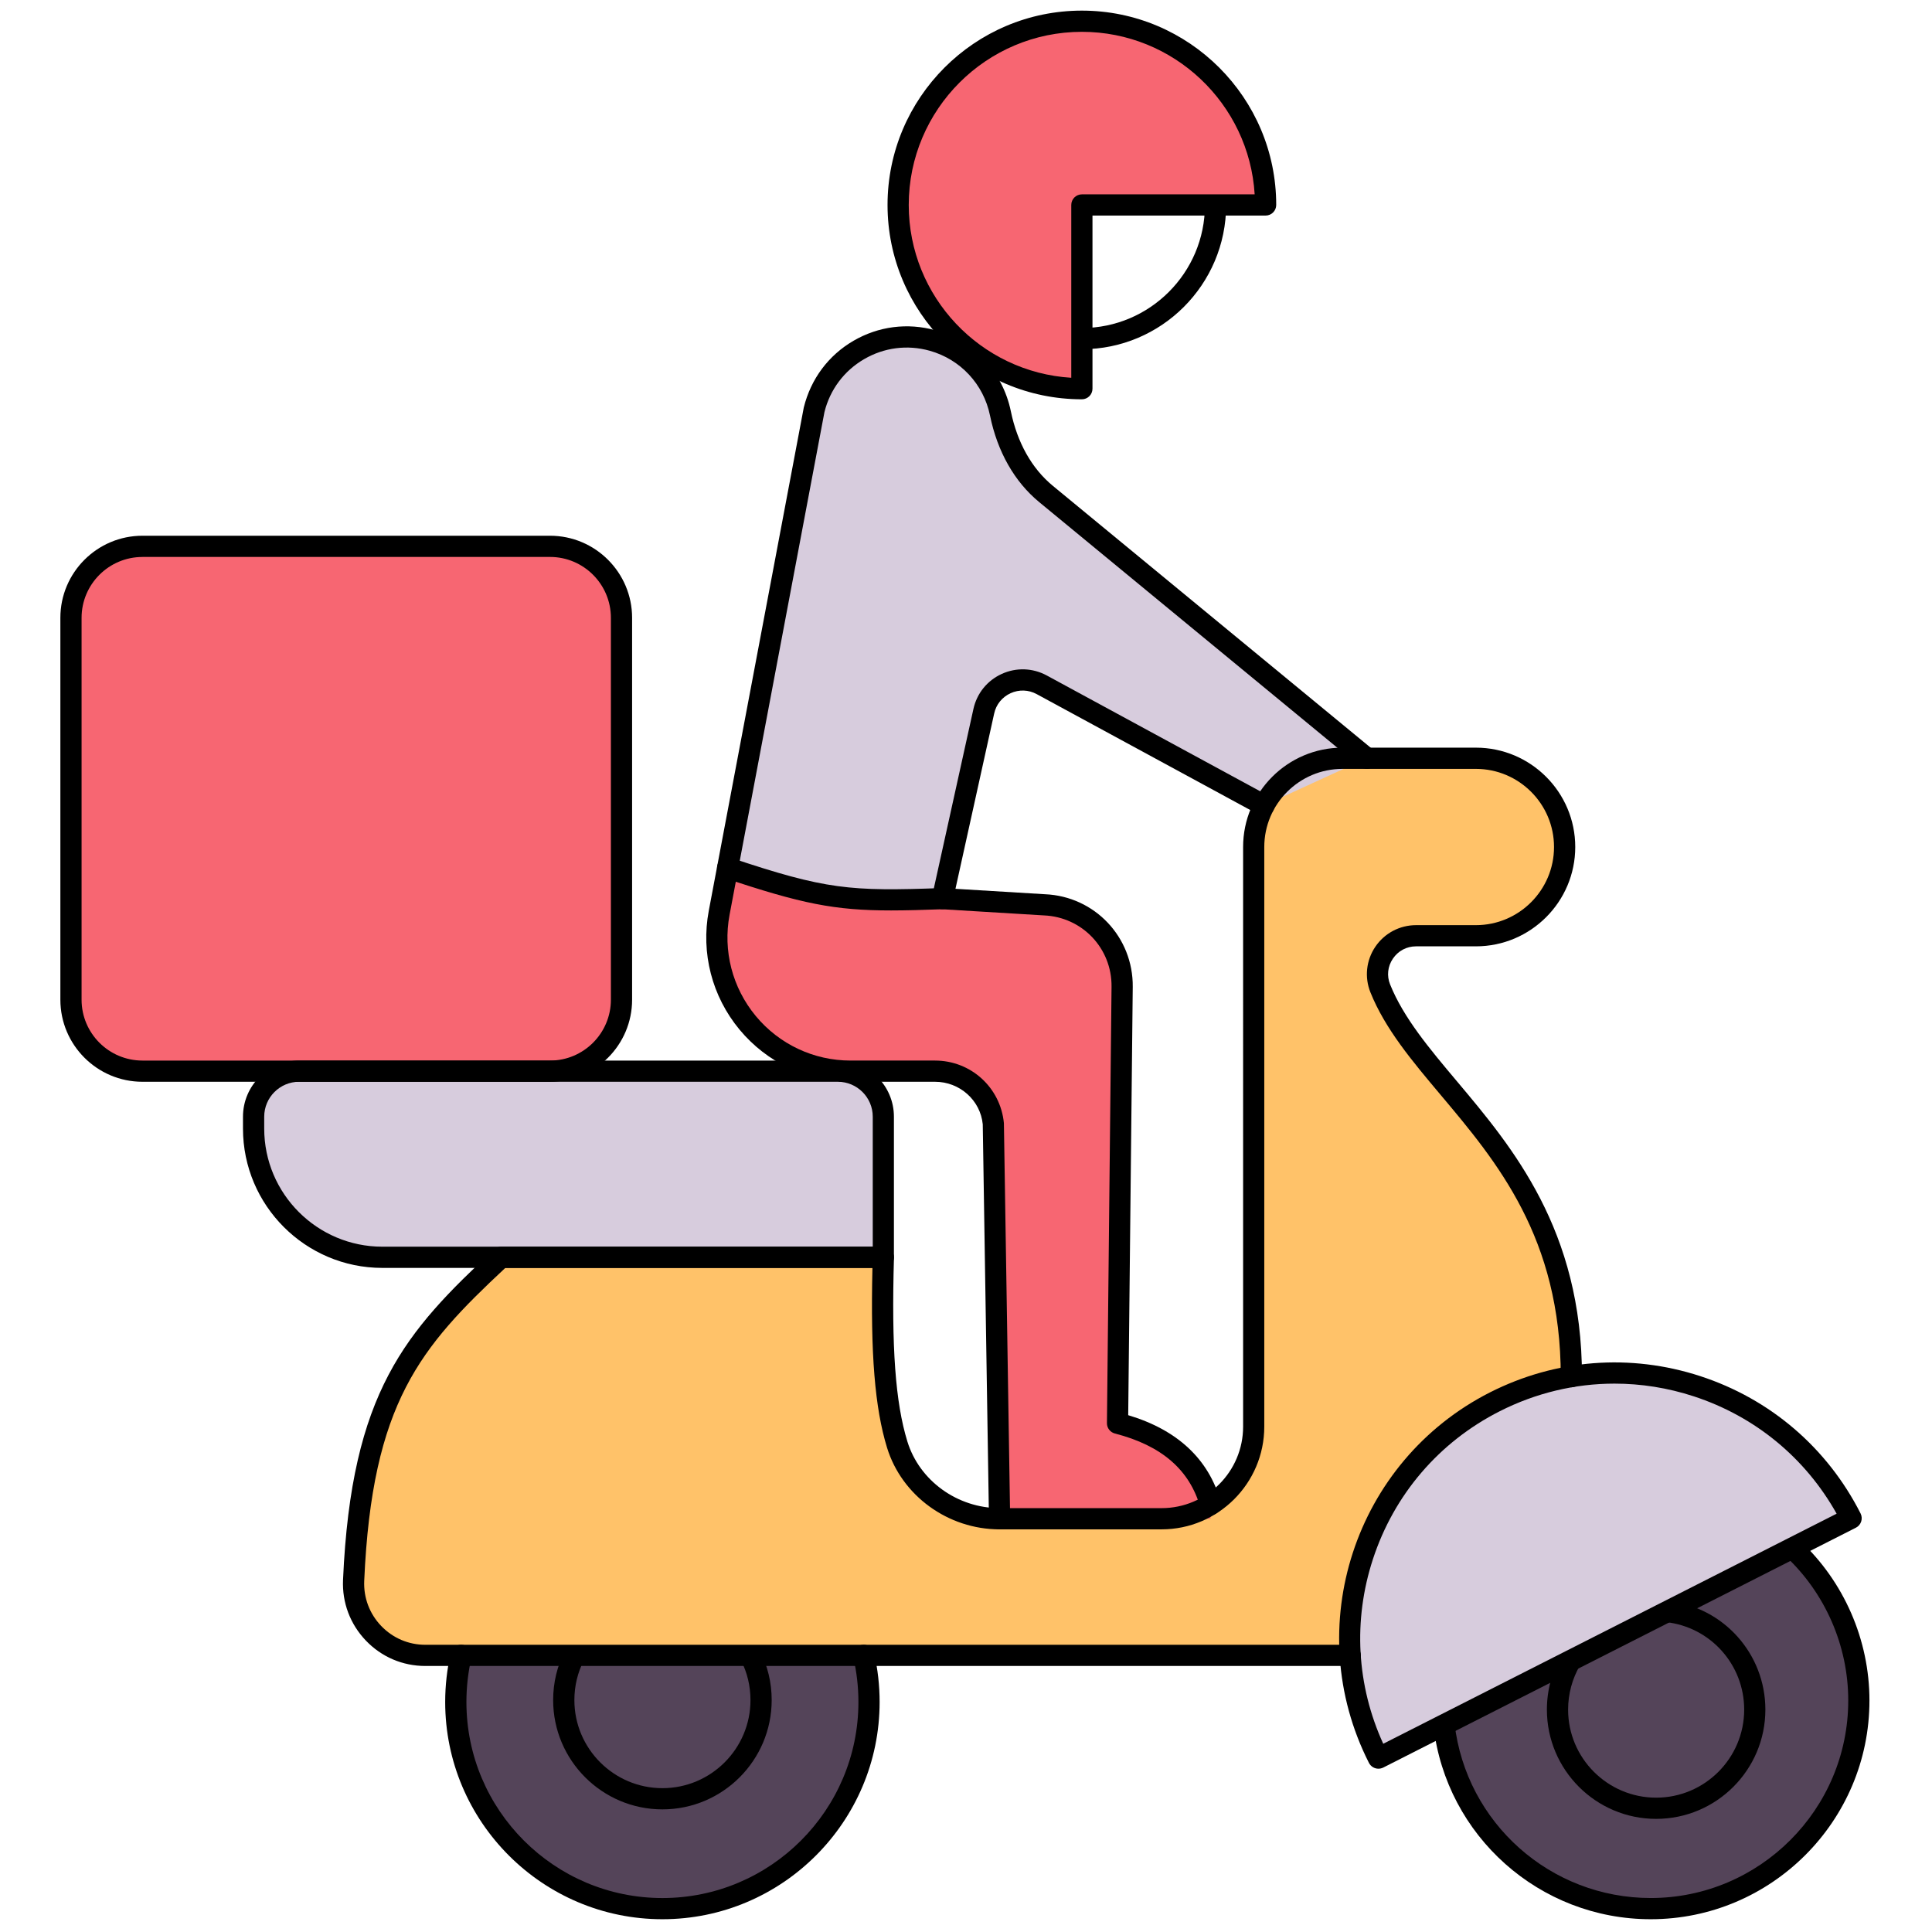 <svg xmlns="http://www.w3.org/2000/svg" xmlns:xlink="http://www.w3.org/1999/xlink" version="1.1" width="256" height="256" viewBox="0 0 256 256" xml:space="preserve">

<defs>
</defs>
<g style="stroke: none; stroke-width: 0; stroke-dasharray: none; stroke-linecap: butt; stroke-linejoin: miter; stroke-miterlimit: 10; fill: none; fill-rule: nonzero; opacity: 1;" transform="translate(1.407 1.407) scale(2.81 2.81)" >
	<path d="M 63.17 77.557 l -41.922 0 h -1.694 c -1.928 0 -3.464 -1.611 -3.379 -3.537 c 0.376 -8.534 2.718 -11.286 6.956 -15.233 h 18.023 c -0.112 3.923 0.029 6.796 0.653 8.828 c 0.645 2.1 2.632 3.499 4.828 3.499 h 7.639 c 2.398 0 4.342 -1.944 4.342 -4.342 V 39.439 c 0 -2.311 1.873 -4.184 4.184 -4.184 h 6.293 c 2.311 0 4.184 1.873 4.184 4.184 v 0 c 0 2.311 -1.873 4.184 -4.184 4.184 h -2.821 c -1.28 0 -2.166 1.293 -1.689 2.481 c 1.976 4.918 9.013 8.182 9.013 18.311" style="stroke: none; stroke-width: 1; stroke-dasharray: none; stroke-linecap: butt; stroke-linejoin: miter; stroke-miterlimit: 10; fill: rgb(255,194,105); fill-rule: nonzero; opacity: 1;" transform=" matrix(1 0 0 1 0 0) " stroke-linecap="round" />
	<path d="M 43.473 15.557 L 43.473 15.557 c 1.677 0.469 2.87 1.83 3.199 3.432 c 0.303 1.476 0.988 2.846 2.151 3.804 L 63.95 35.255 l -4.846 2.223 L 48.622 31.79 c -1.099 -0.596 -2.464 0.026 -2.733 1.248 l -1.95 8.836 l -10.527 0.663 l 0.399 -2.113 l 4.08 -21.613 C 38.501 16.346 41.027 14.873 43.473 15.557" style="stroke: none; stroke-width: 1; stroke-dasharray: none; stroke-linecap: butt; stroke-linejoin: miter; stroke-miterlimit: 10; fill: rgb(215,204,221); fill-rule: nonzero; opacity: 1;" transform=" matrix(1 0 0 1 0 0) " stroke-linecap="round" />
	<path d="M 84.019 72.495 c 1.928 1.792 3.134 4.35 3.134 7.19 c 0 5.42 -4.394 9.814 -9.814 9.814 c -5.033 0 -9.181 -3.788 -9.748 -8.668" style="stroke: none; stroke-width: 1; stroke-dasharray: none; stroke-linecap: butt; stroke-linejoin: miter; stroke-miterlimit: 10; fill: rgb(84,68,89); fill-rule: nonzero; opacity: 1;" transform=" matrix(1 0 0 1 0 0) " stroke-linecap="round" />
	<path d="M 13.605 50.009 h 25.4 c 1.186 0 2.148 0.962 2.148 2.148 v 6.63 H 17.527 c -3.352 0 -6.07 -2.718 -6.07 -6.07 v -0.56 C 11.457 50.971 12.419 50.009 13.605 50.009 z" style="stroke: none; stroke-width: 1; stroke-dasharray: none; stroke-linecap: butt; stroke-linejoin: miter; stroke-miterlimit: 10; fill: rgb(215,204,221); fill-rule: nonzero; opacity: 1;" transform=" matrix(1 0 0 1 0 0) " stroke-linecap="round" />
	<path d="M 25.436 50.009 H 6.216 c -1.861 0 -3.37 -1.509 -3.37 -3.37 V 28.633 c 0 -1.861 1.509 -3.37 3.37 -3.37 h 19.22 c 1.861 0 3.37 1.509 3.37 3.37 V 46.64 C 28.806 48.501 27.297 50.009 25.436 50.009 z" style="stroke: none; stroke-width: 1; stroke-dasharray: none; stroke-linecap: butt; stroke-linejoin: miter; stroke-miterlimit: 10; fill: rgb(247,102,114); fill-rule: nonzero; opacity: 1;" transform=" matrix(1 0 0 1 0 0) " stroke-linecap="round" />
	<path d="M 41.153 59.287 H 17.527 c -3.623 0 -6.57 -2.947 -6.57 -6.569 v -0.561 c 0 -1.46 1.188 -2.647 2.647 -2.647 h 25.4 c 1.46 0 2.648 1.188 2.648 2.647 v 6.63 C 41.653 59.063 41.43 59.287 41.153 59.287 z M 13.605 50.51 c -0.908 0 -1.647 0.739 -1.647 1.647 v 0.561 c 0 3.071 2.499 5.569 5.57 5.569 h 23.126 v -6.13 c 0 -0.908 -0.739 -1.647 -1.648 -1.647 H 13.605 z" style="stroke: none; stroke-width: 1; stroke-dasharray: none; stroke-linecap: butt; stroke-linejoin: miter; stroke-miterlimit: 10; fill: rgb(0,0,0); fill-rule: nonzero; opacity: 1;" transform=" matrix(1 0 0 1 0 0) " stroke-linecap="round" />
	<path d="M 25.436 50.51 H 6.216 c -2.134 0 -3.87 -1.736 -3.87 -3.87 V 28.632 c 0 -2.134 1.736 -3.87 3.87 -3.87 h 19.22 c 2.134 0 3.87 1.736 3.87 3.87 V 46.64 C 29.306 48.773 27.57 50.51 25.436 50.51 z M 6.216 25.763 c -1.583 0 -2.87 1.287 -2.87 2.87 V 46.64 c 0 1.583 1.287 2.87 2.87 2.87 h 19.22 c 1.583 0 2.87 -1.287 2.87 -2.87 V 28.632 c 0 -1.583 -1.287 -2.87 -2.87 -2.87 H 6.216 z" style="stroke: none; stroke-width: 1; stroke-dasharray: none; stroke-linecap: butt; stroke-linejoin: miter; stroke-miterlimit: 10; fill: rgb(0,0,0); fill-rule: nonzero; opacity: 1;" transform=" matrix(1 0 0 1 0 0) " stroke-linecap="round" />
	<path d="M 43.939 41.874 c -3.875 -0.221 -7.436 -0.606 -10.128 -1.45 l -0.399 2.113 c -0.733 3.881 2.244 7.472 6.194 7.472 h 3.985 c 1.424 0 2.614 1.082 2.751 2.499 l 0.293 18.606 h 9.947 v -0.669 c -0.581 -2.037 -2.119 -3.249 -4.385 -3.834 l 0.217 -20.58 c 0.022 -2.067 -1.601 -3.778 -3.666 -3.866 L 43.939 41.874" style="stroke: none; stroke-width: 1; stroke-dasharray: none; stroke-linecap: butt; stroke-linejoin: miter; stroke-miterlimit: 10; fill: rgb(247,102,114); fill-rule: nonzero; opacity: 1;" transform=" matrix(1 0 0 1 0 0) " stroke-linecap="round" />
	<path d="M 56.581 70.945 c -0.218 0 -0.418 -0.144 -0.48 -0.363 c -0.507 -1.777 -1.824 -2.918 -4.029 -3.486 c -0.223 -0.058 -0.377 -0.26 -0.375 -0.489 l 0.217 -20.58 c 0.02 -1.809 -1.38 -3.285 -3.188 -3.362 l -4.817 -0.292 c -0.146 -0.009 -0.281 -0.081 -0.369 -0.198 c -0.088 -0.117 -0.121 -0.266 -0.089 -0.409 l 1.95 -8.836 c 0.162 -0.736 0.649 -1.339 1.335 -1.652 c 0.686 -0.313 1.46 -0.286 2.124 0.073 l 10.482 5.688 c 0.243 0.132 0.333 0.435 0.201 0.678 c -0.133 0.244 -0.439 0.332 -0.678 0.201 L 48.384 32.23 c -0.384 -0.208 -0.832 -0.224 -1.232 -0.042 c -0.397 0.182 -0.68 0.531 -0.773 0.958 l -1.825 8.265 l 4.224 0.256 c 2.341 0.1 4.161 2.02 4.136 4.371 L 52.7 66.232 c 2.322 0.695 3.789 2.065 4.361 4.076 c 0.076 0.266 -0.078 0.542 -0.344 0.617 C 56.672 70.939 56.626 70.945 56.581 70.945 z" style="stroke: none; stroke-width: 1; stroke-dasharray: none; stroke-linecap: butt; stroke-linejoin: miter; stroke-miterlimit: 10; fill: rgb(0,0,0); fill-rule: nonzero; opacity: 1;" transform=" matrix(1 0 0 1 0 0) " stroke-linecap="round" />
	<path d="M 46.634 71.614 c -0.272 0 -0.496 -0.219 -0.5 -0.492 l -0.293 -18.606 c -0.109 -1.126 -1.078 -2.006 -2.25 -2.006 h -3.984 c -2.032 0 -3.94 -0.897 -5.237 -2.462 s -1.825 -3.607 -1.448 -5.604 l 4.479 -23.727 c 0.334 -1.352 1.164 -2.46 2.342 -3.147 c 1.179 -0.686 2.552 -0.863 3.866 -0.496 c 1.813 0.507 3.175 1.968 3.555 3.813 c 0.305 1.486 0.989 2.703 1.979 3.519 l 15.127 12.463 c 0.213 0.175 0.243 0.491 0.067 0.704 c -0.176 0.215 -0.49 0.243 -0.704 0.068 L 48.505 23.178 c -1.168 -0.962 -1.972 -2.376 -2.323 -4.089 c -0.303 -1.476 -1.393 -2.645 -2.844 -3.051 c -1.052 -0.293 -2.15 -0.153 -3.092 0.397 c -0.943 0.549 -1.607 1.436 -1.87 2.496 L 33.903 42.63 c -0.321 1.703 0.129 3.445 1.235 4.78 c 1.106 1.334 2.734 2.1 4.467 2.1 h 3.984 c 1.69 0 3.087 1.269 3.249 2.95 l 0.295 18.646 c 0.004 0.276 -0.216 0.503 -0.492 0.508 C 46.639 71.614 46.637 71.614 46.634 71.614 z" style="stroke: none; stroke-width: 1; stroke-dasharray: none; stroke-linecap: butt; stroke-linejoin: miter; stroke-miterlimit: 10; fill: rgb(0,0,0); fill-rule: nonzero; opacity: 1;" transform=" matrix(1 0 0 1 0 0) " stroke-linecap="round" />
	<path d="M 50.515 15.967 c -0.276 0 -0.5 -0.224 -0.5 -0.5 s 0.224 -0.5 0.5 -0.5 c 3.199 0 5.803 -2.604 5.803 -5.803 c 0 -0.276 0.224 -0.5 0.5 -0.5 s 0.5 0.224 0.5 0.5 C 57.317 12.916 54.266 15.967 50.515 15.967 z" style="stroke: none; stroke-width: 1; stroke-dasharray: none; stroke-linecap: butt; stroke-linejoin: miter; stroke-miterlimit: 10; fill: rgb(0,0,0); fill-rule: nonzero; opacity: 1;" transform=" matrix(1 0 0 1 0 0) " stroke-linecap="round" />
	<path d="M 40.227 77.556 c 0.163 0.707 0.25 1.444 0.25 2.201 c 0 5.381 -4.362 9.742 -9.742 9.742 s -9.742 -4.362 -9.742 -9.742 c 0 -0.757 0.086 -1.494 0.25 -2.202" style="stroke: none; stroke-width: 1; stroke-dasharray: none; stroke-linecap: butt; stroke-linejoin: miter; stroke-miterlimit: 10; fill: rgb(84,68,89); fill-rule: nonzero; opacity: 1;" transform=" matrix(1 0 0 1 0 0) " stroke-linecap="round" />
	<path d="M 30.735 90 c -5.648 0 -10.243 -4.595 -10.243 -10.242 c 0 -0.781 0.088 -1.56 0.263 -2.314 c 0.063 -0.269 0.331 -0.437 0.6 -0.375 c 0.27 0.063 0.437 0.331 0.375 0.6 c -0.158 0.682 -0.237 1.385 -0.237 2.09 c 0 5.096 4.146 9.242 9.243 9.242 s 9.242 -4.146 9.242 -9.242 c 0 -0.705 -0.08 -1.408 -0.237 -2.089 c -0.062 -0.269 0.106 -0.537 0.375 -0.6 s 0.538 0.105 0.6 0.375 c 0.174 0.755 0.262 1.533 0.262 2.313 C 40.977 85.405 36.382 90 30.735 90 z" style="stroke: none; stroke-width: 1; stroke-dasharray: none; stroke-linecap: butt; stroke-linejoin: miter; stroke-miterlimit: 10; fill: rgb(0,0,0); fill-rule: nonzero; opacity: 1;" transform=" matrix(1 0 0 1 0 0) " stroke-linecap="round" />
	<path d="M 77.594 85.268 c -2.841 0 -5.151 -2.312 -5.151 -5.152 c 0 -0.914 0.242 -1.812 0.7 -2.595 l 0.863 0.506 c -0.369 0.629 -0.563 1.352 -0.563 2.089 c 0 2.29 1.862 4.152 4.151 4.152 c 2.29 0 4.152 -1.862 4.152 -4.152 c 0 -2.118 -1.585 -3.892 -3.688 -4.126 l 0.111 -0.994 c 2.608 0.291 4.576 2.492 4.576 5.12 C 82.746 82.956 80.435 85.268 77.594 85.268 z" style="stroke: none; stroke-width: 1; stroke-dasharray: none; stroke-linecap: butt; stroke-linejoin: miter; stroke-miterlimit: 10; fill: rgb(0,0,0); fill-rule: nonzero; opacity: 1;" transform=" matrix(1 0 0 1 0 0) " stroke-linecap="round" />
	<path d="M 77.339 90 c -5.236 0 -9.641 -3.917 -10.245 -9.111 c -0.031 -0.274 0.165 -0.522 0.439 -0.555 c 0.271 -0.031 0.522 0.164 0.555 0.439 C 68.633 85.463 72.61 89 77.339 89 c 5.136 0 9.314 -4.179 9.314 -9.314 c 0 -2.58 -1.084 -5.067 -2.976 -6.824 c -0.202 -0.188 -0.214 -0.504 -0.025 -0.706 c 0.189 -0.203 0.505 -0.214 0.707 -0.026 c 2.093 1.945 3.294 4.699 3.294 7.557 C 87.653 85.373 83.026 90 77.339 90 z" style="stroke: none; stroke-width: 1; stroke-dasharray: none; stroke-linecap: butt; stroke-linejoin: miter; stroke-miterlimit: 10; fill: rgb(0,0,0); fill-rule: nonzero; opacity: 1;" transform=" matrix(1 0 0 1 0 0) " stroke-linecap="round" />
	<path d="M 86.787 71.092 c -3.123 -6.155 -10.645 -8.612 -16.8 -5.489 c -6.155 3.123 -8.612 10.645 -5.489 16.8 L 86.787 71.092 z" style="stroke: none; stroke-width: 1; stroke-dasharray: none; stroke-linecap: butt; stroke-linejoin: miter; stroke-miterlimit: 10; fill: rgb(215,204,221); fill-rule: nonzero; opacity: 1;" transform=" matrix(1 0 0 1 0 0) " stroke-linecap="round" />
	<path d="M 50.514 17.828 c -4.785 0 -8.664 -3.879 -8.664 -8.664 S 45.729 0.5 50.514 0.5 s 8.664 3.879 8.664 8.664 h -8.664 V 17.828 z" style="stroke: none; stroke-width: 1; stroke-dasharray: none; stroke-linecap: butt; stroke-linejoin: miter; stroke-miterlimit: 10; fill: rgb(247,102,114); fill-rule: nonzero; opacity: 1;" transform=" matrix(1 0 0 1 0 0) " stroke-linecap="round" />
	<path d="M 50.515 18.328 c -5.053 0 -9.164 -4.111 -9.164 -9.164 S 45.461 0 50.515 0 c 5.053 0 9.164 4.111 9.164 9.164 c 0 0.276 -0.224 0.5 -0.5 0.5 h -8.164 v 8.164 C 51.015 18.104 50.791 18.328 50.515 18.328 z M 50.515 1 c -4.502 0 -8.164 3.663 -8.164 8.164 c 0 4.334 3.395 7.89 7.664 8.149 V 9.164 c 0 -0.276 0.224 -0.5 0.5 -0.5 h 8.148 C 58.404 4.395 54.849 1 50.515 1 z" style="stroke: none; stroke-width: 1; stroke-dasharray: none; stroke-linecap: butt; stroke-linejoin: miter; stroke-miterlimit: 10; fill: rgb(0,0,0); fill-rule: nonzero; opacity: 1;" transform=" matrix(1 0 0 1 0 0) " stroke-linecap="round" />
	<path d="M 41.519 42.431 c -2.677 0 -4.233 -0.319 -7.866 -1.533 c -0.262 -0.087 -0.403 -0.371 -0.316 -0.632 c 0.087 -0.262 0.37 -0.405 0.632 -0.316 c 4.472 1.494 5.602 1.585 9.951 1.425 c 0.271 -0.028 0.508 0.205 0.518 0.481 s -0.205 0.508 -0.481 0.518 C 43.025 42.408 42.232 42.431 41.519 42.431 z" style="stroke: none; stroke-width: 1; stroke-dasharray: none; stroke-linecap: butt; stroke-linejoin: miter; stroke-miterlimit: 10; fill: rgb(0,0,0); fill-rule: nonzero; opacity: 1;" transform=" matrix(1 0 0 1 0 0) " stroke-linecap="round" />
	<path d="M 64.498 82.902 c -0.182 0 -0.357 -0.1 -0.446 -0.273 c -3.243 -6.392 -0.682 -14.229 5.709 -17.473 c 3.097 -1.569 6.618 -1.842 9.919 -0.764 c 3.3 1.078 5.982 3.377 7.554 6.473 c 0.125 0.246 0.026 0.548 -0.22 0.673 L 64.725 82.849 C 64.651 82.885 64.574 82.902 64.498 82.902 z M 75.631 64.744 c -1.861 0 -3.709 0.438 -5.417 1.305 c -2.857 1.449 -4.979 3.926 -5.975 6.973 c -0.943 2.887 -0.769 5.958 0.487 8.704 l 21.379 -10.849 c -1.475 -2.635 -3.85 -4.591 -6.736 -5.534 C 78.144 64.942 76.884 64.744 75.631 64.744 z" style="stroke: none; stroke-width: 1; stroke-dasharray: none; stroke-linecap: butt; stroke-linejoin: miter; stroke-miterlimit: 10; fill: rgb(0,0,0); fill-rule: nonzero; opacity: 1;" transform=" matrix(1 0 0 1 0 0) " stroke-linecap="round" />
	<path d="M 63.17 78.058 H 19.554 c -1.068 0 -2.063 -0.425 -2.802 -1.197 c -0.741 -0.774 -1.124 -1.791 -1.077 -2.862 c 0.391 -8.882 2.958 -11.705 7.115 -15.577 c 0.093 -0.086 0.214 -0.134 0.341 -0.134 h 18.023 c 0.135 0 0.265 0.055 0.358 0.151 c 0.094 0.097 0.146 0.228 0.142 0.363 c -0.122 4.237 0.067 6.829 0.631 8.667 c 0.568 1.852 2.357 3.146 4.35 3.146 h 7.64 c 2.119 0 3.843 -1.724 3.843 -3.843 V 39.439 c 0 -2.583 2.101 -4.684 4.684 -4.684 h 6.293 c 2.583 0 4.685 2.101 4.685 4.684 s -2.102 4.685 -4.685 4.685 h -2.821 c -0.445 0 -0.844 0.212 -1.094 0.582 c -0.246 0.365 -0.294 0.807 -0.131 1.213 c 0.632 1.573 1.856 3.028 3.152 4.569 c 2.627 3.123 5.896 7.01 5.896 13.929 c 0 0.276 -0.224 0.5 -0.5 0.5 s -0.5 -0.224 -0.5 -0.5 c 0 -6.555 -3.008 -10.13 -5.661 -13.284 c -1.35 -1.604 -2.624 -3.119 -3.315 -4.841 c -0.285 -0.709 -0.199 -1.511 0.23 -2.146 c 0.432 -0.64 1.15 -1.021 1.922 -1.021 h 2.821 c 2.031 0 3.685 -1.653 3.685 -3.685 c 0 -2.031 -1.653 -3.684 -3.685 -3.684 H 62.8 c -2.031 0 -3.684 1.653 -3.684 3.684 v 27.333 c 0 2.67 -2.173 4.843 -4.843 4.843 h -7.64 c -2.428 0 -4.609 -1.584 -5.306 -3.853 c -0.574 -1.869 -0.783 -4.422 -0.688 -8.475 H 23.327 c -4.001 3.737 -6.283 6.346 -6.653 14.755 c -0.035 0.796 0.249 1.551 0.8 2.127 c 0.549 0.573 1.288 0.889 2.08 0.889 H 63.17 c 0.276 0 0.5 0.224 0.5 0.5 S 63.446 78.058 63.17 78.058 z" style="stroke: none; stroke-width: 1; stroke-dasharray: none; stroke-linecap: butt; stroke-linejoin: miter; stroke-miterlimit: 10; fill: rgb(0,0,0); fill-rule: nonzero; opacity: 1;" transform=" matrix(1 0 0 1 0 0) " stroke-linecap="round" />
	<path d="M 30.735 84.82 c -2.841 0 -5.152 -2.312 -5.152 -5.152 c 0 -0.823 0.189 -1.611 0.562 -2.341 l 0.891 0.455 c -0.3 0.587 -0.452 1.222 -0.452 1.886 c 0 2.29 1.863 4.152 4.152 4.152 s 4.152 -1.862 4.152 -4.152 c 0 -0.664 -0.152 -1.298 -0.452 -1.885 l 0.891 -0.455 c 0.372 0.729 0.561 1.517 0.561 2.34 C 35.887 82.509 33.576 84.82 30.735 84.82 z" style="stroke: none; stroke-width: 1; stroke-dasharray: none; stroke-linecap: butt; stroke-linejoin: miter; stroke-miterlimit: 10; fill: rgb(0,0,0); fill-rule: nonzero; opacity: 1;" transform=" matrix(1 0 0 1 0 0) " stroke-linecap="round" />
</g>
</svg>